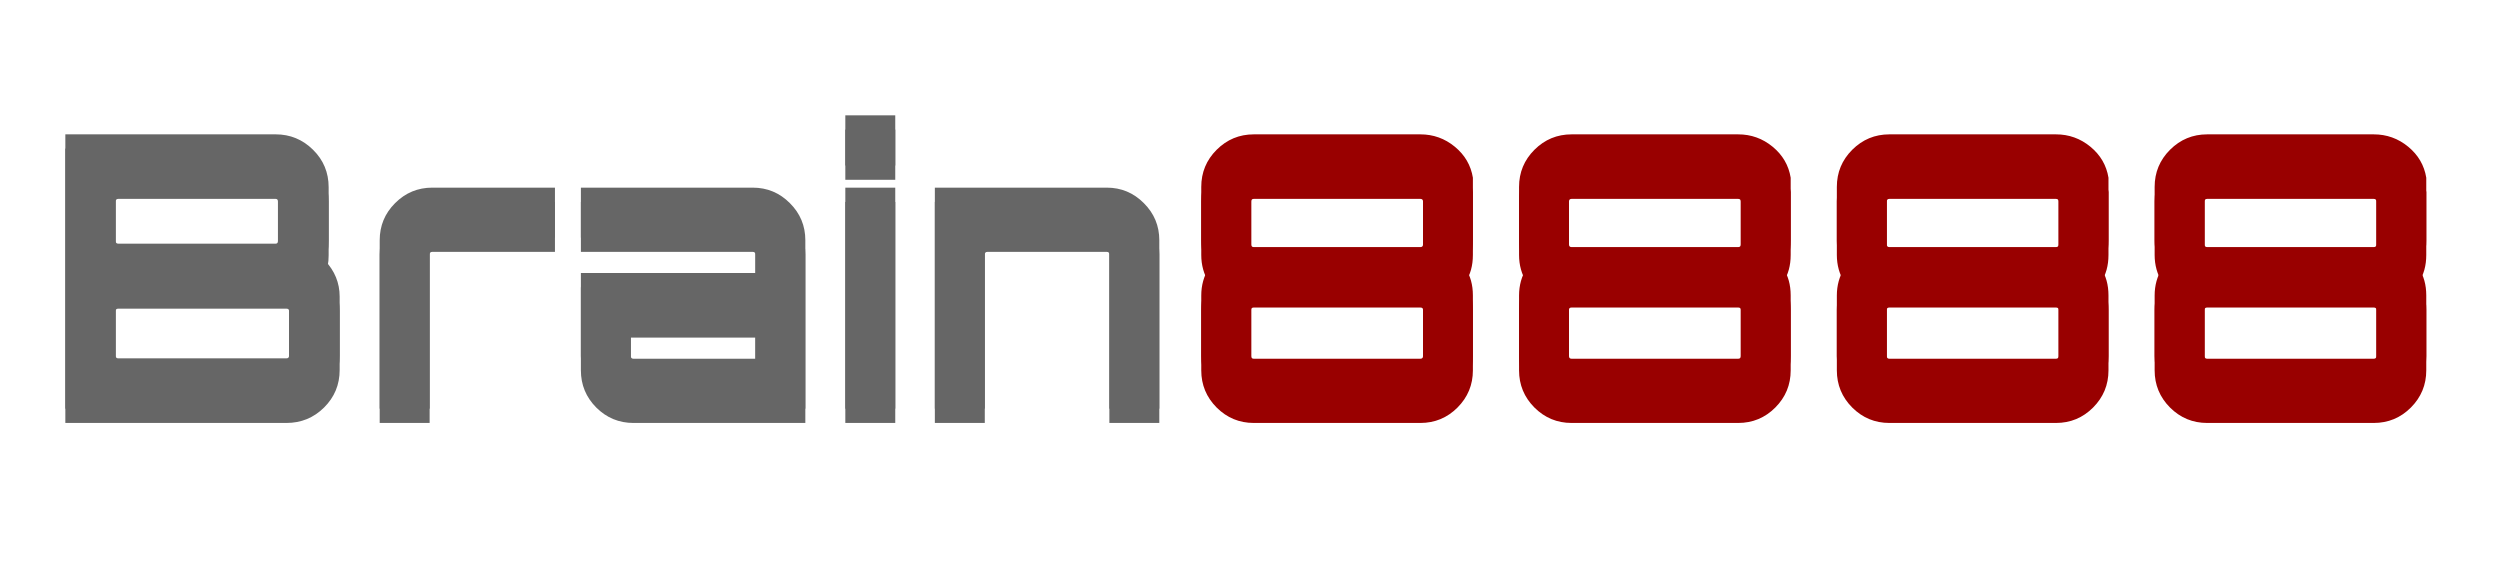 <svg version="1.1" viewBox="0.0 0.0 524.874 119.556" fill="none" stroke="none" stroke-linecap="square" stroke-miterlimit="10" xmlns:xlink="http://www.w3.org/1999/xlink" xmlns="http://www.w3.org/2000/svg"><clipPath id="p.0"><path d="m0 0l524.874 0l0 119.556l-524.874 0l0 -119.556z" clip-rule="nonzero"/></clipPath><g clip-path="url(#p.0)"><path fill="#000000" fill-opacity="0.0" d="m0 0l524.874 0l0 119.556l-524.874 0z" fill-rule="evenodd"/><g filter="url(#shadowFilter-p.1)"><use xlink:href="#p.1" transform="matrix(1.0 0.0 0.0 1.0 0.0 3.0)"/></g><defs><filter id="shadowFilter-p.1" filterUnits="userSpaceOnUse"><feGaussianBlur in="SourceAlpha" stdDeviation="2.0" result="blur"/><feComponentTransfer in="blur" color-interpolation-filters="sRGB"><feFuncR type="linear" slope="0" intercept="0.0"/><feFuncG type="linear" slope="0" intercept="0.0"/><feFuncB type="linear" slope="0" intercept="0.0"/><feFuncA type="linear" slope="0.5" intercept="0"/></feComponentTransfer></filter></defs><g id="p.1"><path fill="#000000" fill-opacity="0.0" d="m0 0l534.268 0l0 114.488l-534.268 0z" fill-rule="evenodd"/><path fill="#666666" d="m69.0 39.316l0 11.281q0 2.406 -0.797 4.078q3.109 3.281 3.109 7.609l0 12.391q0 4.641 -3.281 7.891q-3.266 3.234 -7.906 3.234l-46.406 0l0 -57.594l44.156 0q4.562 0 7.844 3.234q3.281 3.234 3.281 7.875zm-11.125 -0.562l-33.031 0q-0.562 0 -0.562 0.562l0 11.281q0 0.562 0.562 0.562l33.031 0q0.484 0 0.484 -0.562l0 -11.281q0 -0.562 -0.484 -0.562zm2.812 35.922l0 -12.391q0 -0.484 -0.562 -0.484l-35.281 0q-0.562 0 -0.562 0.484l0 12.391q0 0.562 0.562 0.562l35.281 0q0.562 0 0.562 -0.562zm30.076 -35.281l25.75 0l0 10.484l-25.75 0q-0.562 0 -0.562 0.562l0 35.359l-10.484 0l0 -35.359q0 -4.562 3.234 -7.797q3.25 -3.25 7.812 -3.25zm67.271 0q4.562 0 7.797 3.25q3.25 3.234 3.25 7.797l0 35.359l-36.078 0q-4.562 0 -7.812 -3.234q-3.234 -3.25 -3.234 -7.812l0 -17.438l36.641 0l0 -6.875q0 -0.562 -0.562 -0.562l-36.078 0l0 -10.484l36.078 0zm0.562 35.922l0 -7.438l-26.156 0l0 6.875q0 0.562 0.562 0.562l25.594 0zm18.879 10.484l0 -46.406l10.484 0l0 46.406l-10.484 0zm0 -61.594l10.484 0l0 10.547l-10.484 0l0 -10.547zm54.89 15.188q4.547 0 7.781 3.25q3.25 3.234 3.25 7.797l0 35.359l-10.484 0l0 -35.359q0 -0.562 -0.547 -0.562l-25.047 0q-0.562 0 -0.562 0.562l0 35.359l-10.484 0l0 -46.406l36.094 0z" fill-rule="nonzero"/><path fill="#990000" d="m309.234 37.316l0 13.203q0 3.359 -1.594 5.766q1.594 2.391 1.594 5.75l0 12.719q0 4.562 -3.234 7.812q-3.234 3.234 -7.797 3.234l-34.969 0q-4.547 0 -7.797 -3.234q-3.234 -3.25 -3.234 -7.812l0 -12.719q0 -3.188 1.594 -5.75q-1.594 -2.562 -1.594 -5.766l0 -11.281q0 -4.562 3.234 -7.797q3.25 -3.234 7.797 -3.234l34.969 0q4.078 0 7.234 2.594q3.156 2.594 3.797 6.516zm-10.469 37.438l0 -12.719q0 -0.469 -0.562 -0.469l-34.969 0q-0.547 0 -0.547 0.469l0 12.719q0 0.562 0.547 0.562l34.969 0q0.562 0 0.562 -0.562zm0 -23.438l0 -12.0q0 -0.562 -0.562 -0.562l-34.969 0q-0.547 0 -0.547 0.562l0 12.0q0 0.562 0.547 0.562l34.969 0q0.562 0 0.562 -0.562zm77.189 -14.0l0 13.203q0 3.359 -1.594 5.766q1.594 2.391 1.594 5.75l0 12.719q0 4.562 -3.234 7.812q-3.234 3.234 -7.797 3.234l-34.969 0q-4.547 0 -7.797 -3.234q-3.234 -3.25 -3.234 -7.812l0 -12.719q0 -3.188 1.594 -5.75q-1.594 -2.562 -1.594 -5.766l0 -11.281q0 -4.562 3.234 -7.797q3.25 -3.234 7.797 -3.234l34.969 0q4.078 0 7.234 2.594q3.156 2.594 3.797 6.516zm-10.469 37.438l0 -12.719q0 -0.469 -0.562 -0.469l-34.969 0q-0.547 0 -0.547 0.469l0 12.719q0 0.562 0.547 0.562l34.969 0q0.562 0 0.562 -0.562zm0 -23.438l0 -12.0q0 -0.562 -0.562 -0.562l-34.969 0q-0.547 0 -0.547 0.562l0 12.0q0 0.562 0.547 0.562l34.969 0q0.562 0 0.562 -0.562zm77.189 -14.0l0 13.203q0 3.359 -1.594 5.766q1.594 2.391 1.594 5.75l0 12.719q0 4.562 -3.234 7.812q-3.234 3.234 -7.797 3.234l-34.969 0q-4.547 0 -7.797 -3.234q-3.234 -3.25 -3.234 -7.812l0 -12.719q0 -3.188 1.594 -5.75q-1.594 -2.562 -1.594 -5.766l0 -11.281q0 -4.562 3.234 -7.797q3.25 -3.234 7.797 -3.234l34.969 0q4.078 0 7.234 2.594q3.156 2.594 3.797 6.516zm-10.469 37.438l0 -12.719q0 -0.469 -0.562 -0.469l-34.969 0q-0.547 0 -0.547 0.469l0 12.719q0 0.562 0.547 0.562l34.969 0q0.562 0 0.562 -0.562zm0 -23.438l0 -12.0q0 -0.562 -0.562 -0.562l-34.969 0q-0.547 0 -0.547 0.562l0 12.0q0 0.562 0.547 0.562l34.969 0q0.562 0 0.562 -0.562zm77.189 -14.0l0 13.203q0 3.359 -1.594 5.766q1.594 2.391 1.594 5.75l0 12.719q0 4.562 -3.234 7.812q-3.234 3.234 -7.797 3.234l-34.969 0q-4.547 0 -7.797 -3.234q-3.234 -3.25 -3.234 -7.812l0 -12.719q0 -3.188 1.594 -5.75q-1.594 -2.562 -1.594 -5.766l0 -11.281q0 -4.562 3.234 -7.797q3.25 -3.234 7.797 -3.234l34.969 0q4.078 0 7.234 2.594q3.156 2.594 3.797 6.516zm-10.469 37.438l0 -12.719q0 -0.469 -0.562 -0.469l-34.969 0q-0.547 0 -0.547 0.469l0 12.719q0 0.562 0.547 0.562l34.969 0q0.562 0 0.562 -0.562zm0 -23.438l0 -12.0q0 -0.562 -0.562 -0.562l-34.969 0q-0.547 0 -0.547 0.562l0 12.0q0 0.562 0.547 0.562l34.969 0q0.562 0 0.562 -0.562z" fill-rule="nonzero"/></g></g></svg>